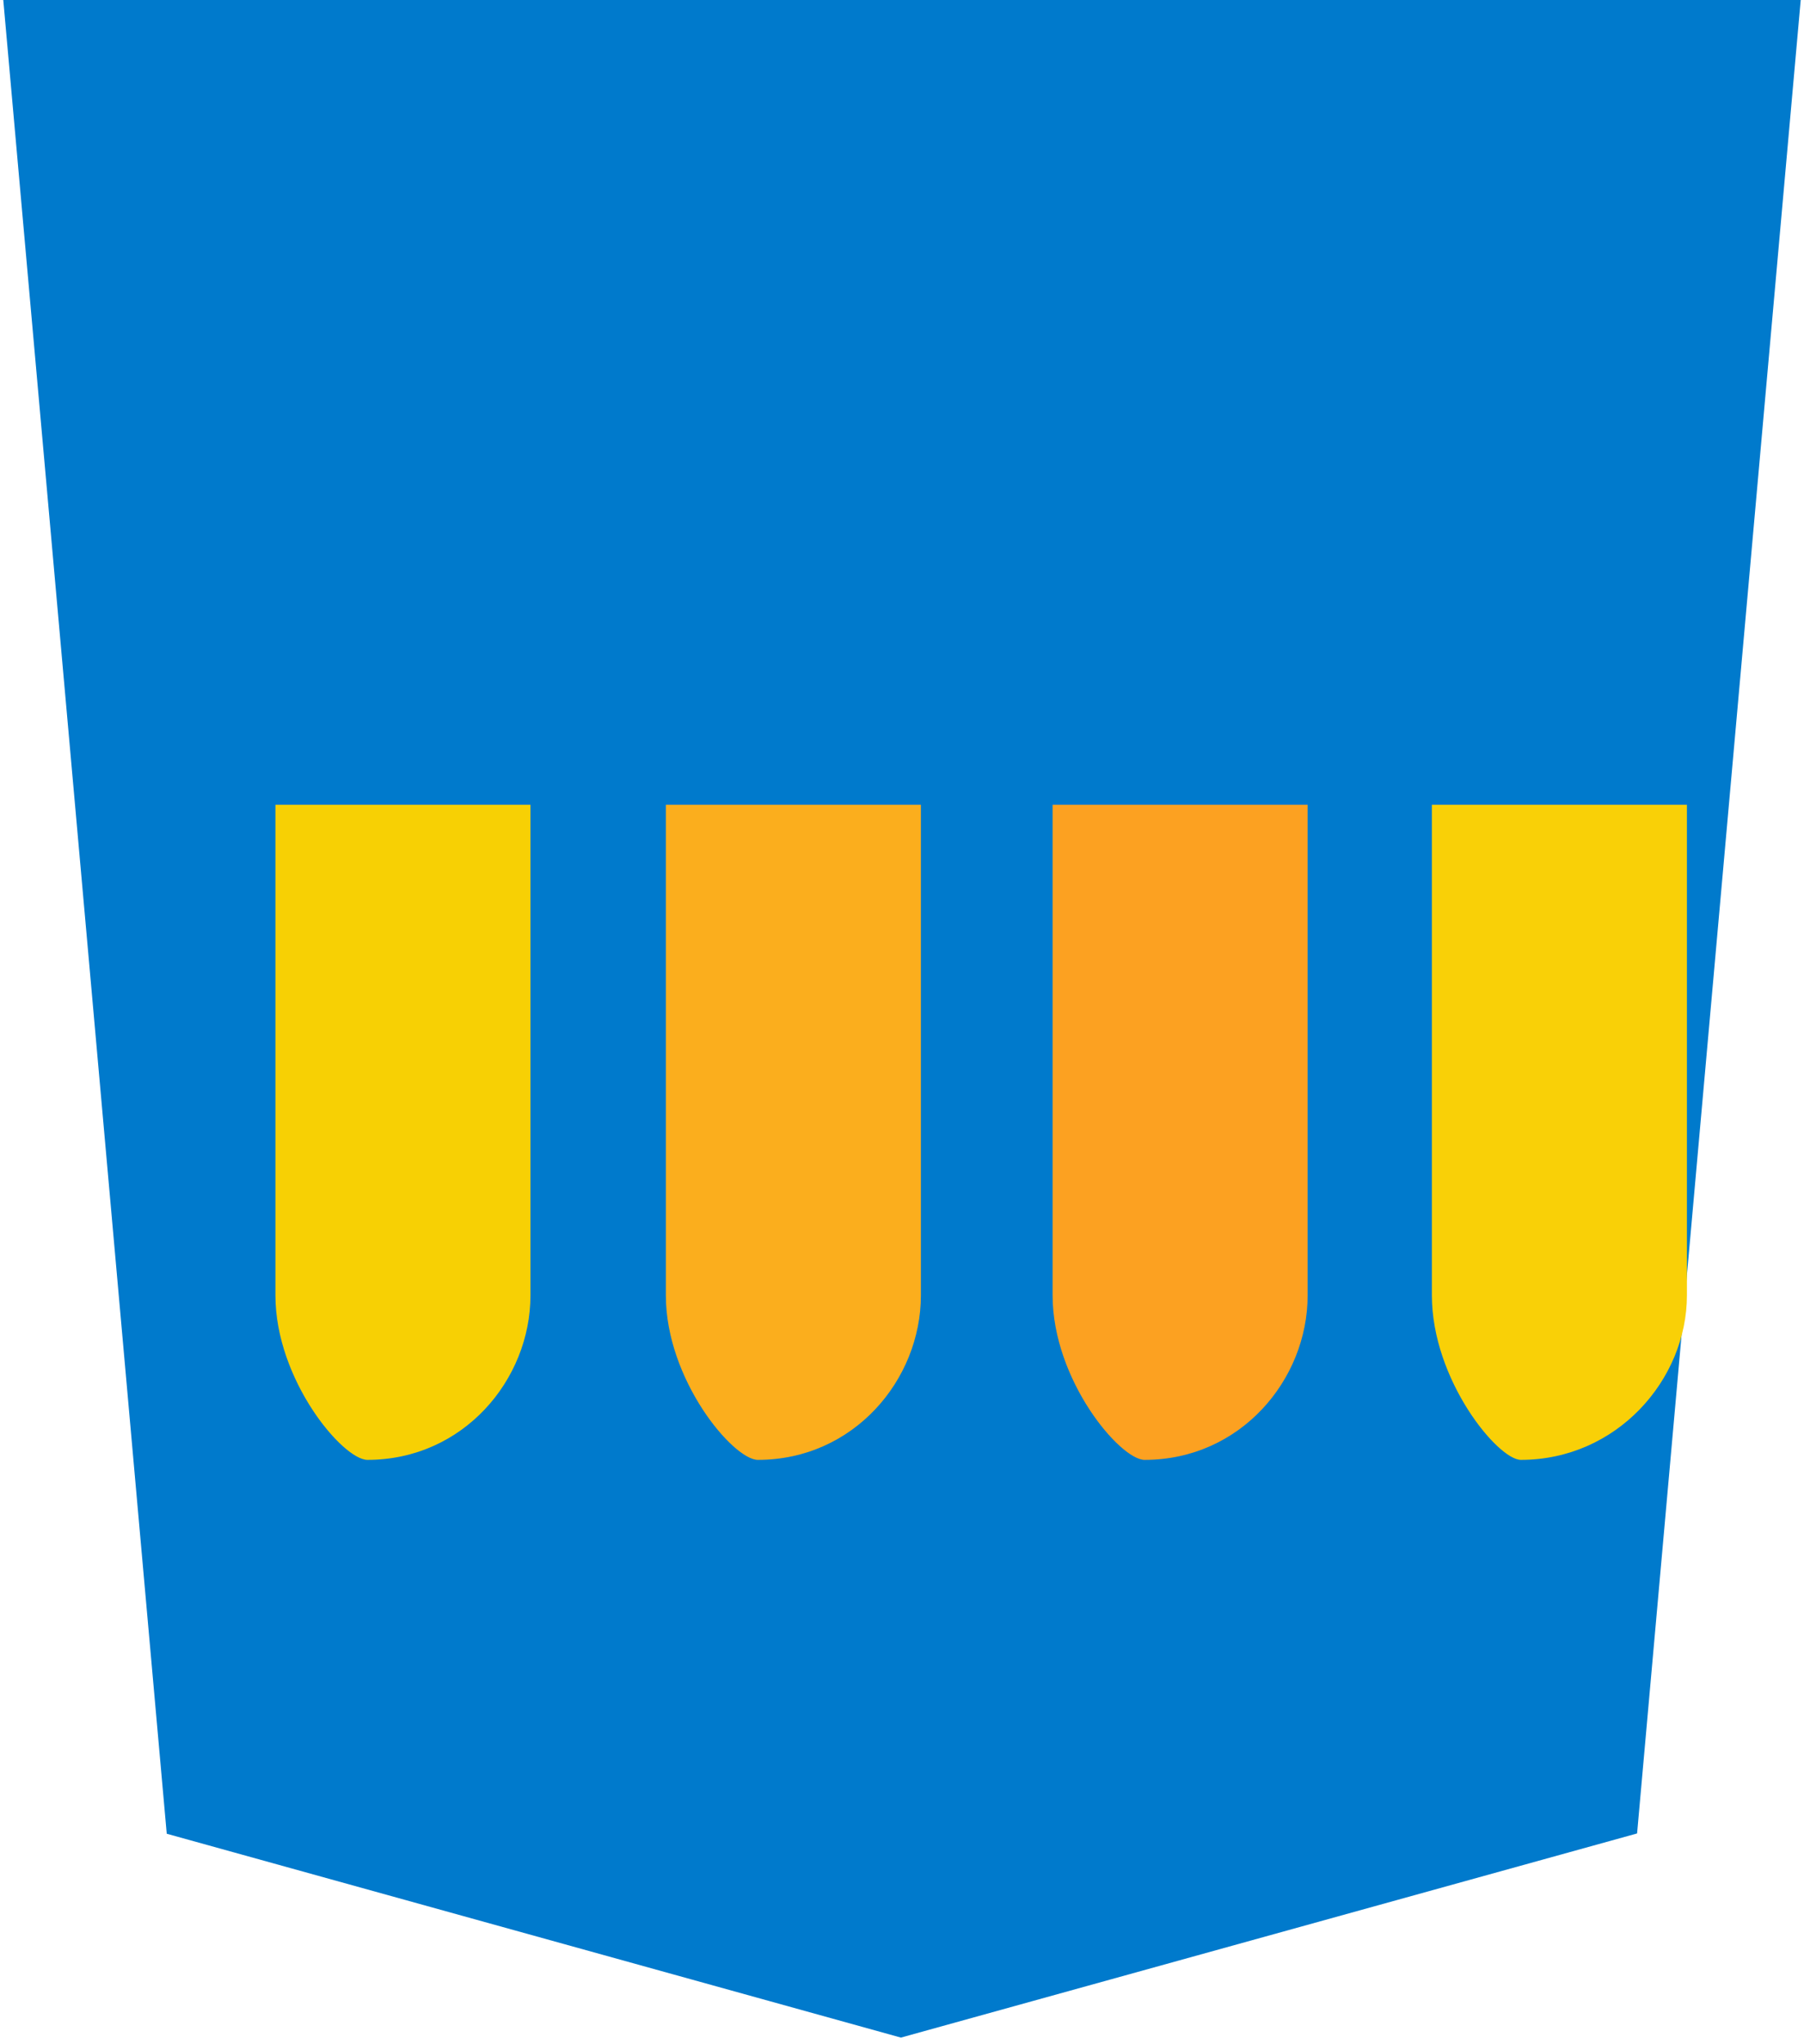 <svg width="256" height="290" viewBox="0 0 256 290" fill="none" xmlns="http://www.w3.org/2000/svg">
  <g clip-path="url(#clip0)">
    <path d="M127.844 289.088L23.662 260.166L0.445 -0.234H255.555L232.314 260.125L127.844 289.088Z" fill="#007ACC"/>
    <path d="M162.428 207.121C176.008 207.121 185.563 195.769 185.563 183.779V114.182H149.371V183.779C149.371 195.769 158.926 207.121 162.428 207.121Z" fill="#FCA121"/>
    <path d="M107.547 207.121C121.126 207.121 130.681 195.769 130.681 183.779V114.182H94.489V183.779C94.489 195.769 104.044 207.121 107.547 207.121Z" fill="#FBAE1D"/>
    <path d="M52.143 207.121C65.722 207.121 75.277 195.769 75.277 183.779V114.182H39.085V183.779C39.085 195.769 48.64 207.121 52.143 207.121Z" fill="#F7D004"/>
    <path d="M215.822 207.121C229.402 207.121 239.386 195.769 239.386 183.779V114.182H203.194V183.779C203.194 195.769 212.557 207.121 215.822 207.121Z" fill="#F9D007"/>
  </g>
  <defs>
    <clipPath id="clip0">
      <rect width="256" height="290" fill="white"/>
    </clipPath>
  </defs>
</svg>
